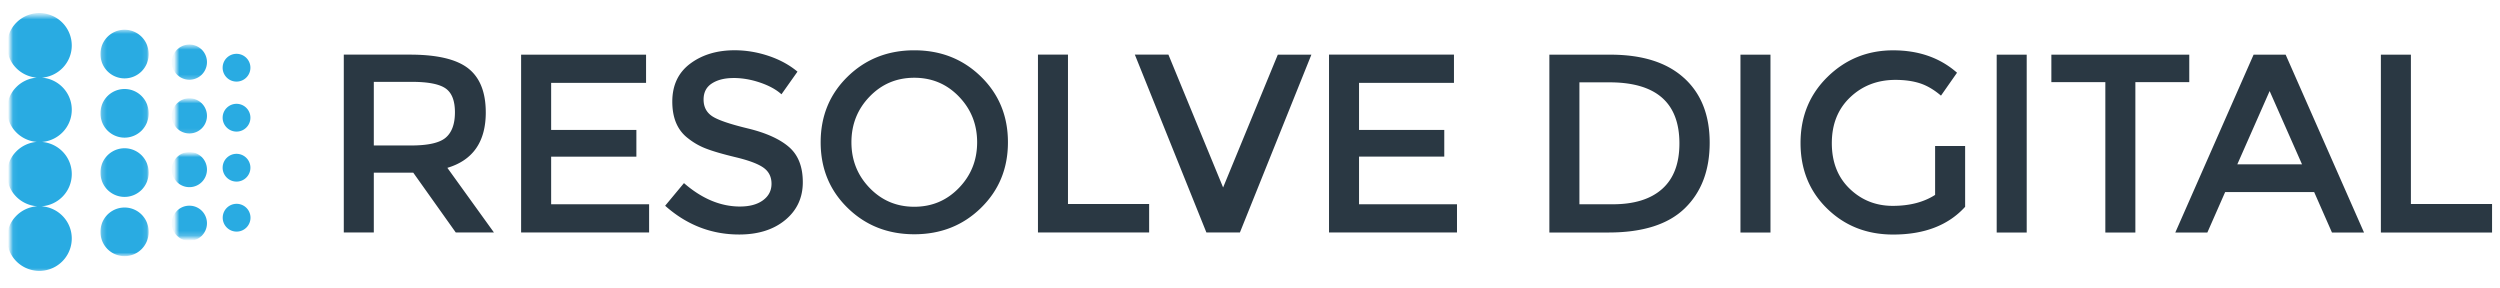 <svg width="503" height="58" viewBox="0 0 503 58" xmlns="http://www.w3.org/2000/svg" xmlns:xlink="http://www.w3.org/1999/xlink"><title>Resolve Digital Logo</title><defs><path id="a" d="M1.068 52.37H14.11V.495H1.068V52.37z"/><path id="c" d="M1.22 46.35h9.686V.89H1.22v45.46z"/><path id="e" d="M.897 7.368h7.08V.288H.897v7.08z"/><path id="g" d="M.897 7.23h7.08V.15H.897v7.08z"/><path id="i" d="M.897 7.09h7.08V.01H.897v7.08z"/><path id="k" d="M.897 8.285h7.08v-7.08H.897v7.08z"/></defs><g fill="none" fill-rule="evenodd"><path d="M89.69 27.686c1.23-1.057 1.844-2.756 1.844-5.093 0-2.338-.632-3.943-1.893-4.814-1.26-.87-3.51-1.31-6.75-1.31h-7.68v12.8h7.528c3.413 0 5.733-.53 6.96-1.59m8.04-5.07c0 5.903-2.58 9.623-7.73 11.16l9.37 13.002h-7.68l-8.55-12.03H75.21v12.03h-6.04v-35.78h13.31c5.46 0 9.367.922 11.723 2.765 2.355 1.845 3.533 4.797 3.533 8.86m32.252-11.626v5.684H110.89v9.47h17.15v5.373h-17.15v9.58h19.71v5.68h-25.753v-35.78h25.138zm17.583 4.71c-1.753 0-3.2.36-4.32 1.077-1.128.72-1.69 1.8-1.69 3.25s.562 2.56 1.69 3.33c1.125.765 3.52 1.593 7.19 2.48 3.668.887 6.434 2.13 8.294 3.735 1.86 1.604 2.79 3.968 2.79 7.09s-1.18 5.657-3.534 7.602c-2.355 1.947-5.446 2.92-9.267 2.92-5.597 0-10.564-1.93-14.897-5.786l3.788-4.556c3.618 3.142 7.374 4.712 11.263 4.712 1.946 0 3.49-.418 4.634-1.256 1.147-.84 1.717-1.947 1.717-3.33 0-1.38-.536-2.456-1.61-3.224-1.075-.768-2.927-1.466-5.555-2.098-2.627-.633-4.625-1.21-5.99-1.743a13.528 13.528 0 0 1-3.635-2.072c-2.115-1.604-3.173-4.06-3.173-7.372 0-3.31 1.204-5.86 3.61-7.655 2.405-1.793 5.383-2.69 8.933-2.69 2.285 0 4.556.378 6.807 1.127 2.253.752 4.198 1.81 5.837 3.175l-3.222 4.555c-1.06-.956-2.49-1.74-4.3-2.356-1.81-.616-3.592-.92-5.35-.92m45.358 3.74c-2.44-2.53-5.434-3.79-8.984-3.79s-6.546 1.26-8.987 3.79c-2.44 2.525-3.66 5.586-3.66 9.19 0 3.6 1.22 6.66 3.66 9.185 2.44 2.53 5.435 3.79 8.984 3.79 3.55 0 6.543-1.26 8.983-3.79 2.44-2.52 3.665-5.58 3.665-9.184 0-3.6-1.222-6.663-3.662-9.19m4.43 22.397c-3.617 3.533-8.088 5.3-13.41 5.3-5.326 0-9.798-1.767-13.415-5.3-3.62-3.532-5.426-7.933-5.426-13.207 0-5.273 1.808-9.676 5.427-13.21 3.617-3.53 8.09-5.296 13.413-5.296s9.79 1.763 13.41 5.295c3.62 3.532 5.43 7.935 5.43 13.21 0 5.272-1.81 9.673-5.43 13.206m11.47 4.94V10.99h6.04v30.05h16.33v5.734h-22.37zm40.647 0h-6.758L228.33 10.99h6.756l11.004 26.73 11.005-26.724h6.758L249.467 46.78zm43.054-35.786v5.684h-19.1v9.47h17.15v5.374h-17.15v9.58h19.71v5.68h-25.75V10.99h25.138zm45.36 17.867c0-8.19-4.694-12.285-14.08-12.285h-6.04V41.1h6.706c4.333 0 7.654-1.034 9.957-3.098 2.305-2.064 3.457-5.11 3.457-9.14m.92-13.18c3.447 3.12 5.17 7.465 5.17 13.028 0 5.564-1.672 9.965-5.015 13.208-3.347 3.243-8.465 4.863-15.36 4.863h-11.88V11h12.285c6.417 0 11.35 1.56 14.797 4.684m11.365-4.686h6.04V46.78h-6.04V10.997zm39.164 18.38h6.04V41.61c-3.376 3.72-8.207 5.58-14.486 5.58-5.29 0-9.714-1.74-13.28-5.222-3.568-3.48-5.35-7.884-5.35-13.208s1.817-9.76 5.452-13.31c3.633-3.548 8.03-5.324 13.18-5.324 5.153 0 9.437 1.502 12.852 4.505l-3.226 4.61c-1.4-1.19-2.81-2.02-4.223-2.48-1.418-.46-3.064-.69-4.94-.69-3.62 0-6.655 1.17-9.114 3.51-2.46 2.34-3.687 5.41-3.687 9.217 0 3.805 1.194 6.86 3.583 9.164 2.386 2.304 5.28 3.456 8.674 3.456s6.236-.736 8.523-2.204v-9.83zm12.39-18.38h6.04V46.78h-6.04V10.997zm27.903 5.53V46.78h-6.043V16.527h-10.86v-5.53h27.747v5.53H429.62zm33.53 16.534L456.65 18.32l-6.502 14.74h13.004zM447.7 38.645l-3.58 8.138h-6.45L453.423 11h6.45l15.767 35.78h-6.45l-3.58-8.137h-17.92zm31.333 8.137V10.997h6.04v30.05h16.33v5.735h-22.37z" fill="#2A3843"/><g transform="matrix(1 0 0 -1 .333 55)"><mask id="b" fill="#fff"><use xlink:href="#a"/></mask><path d="M13.333 33.333c0 3.424-2.65 6.202-6.004 6.468 3.35.27 6 3.05 6 6.47a6.52 6.52 0 0 1-13.04 0c0-3.42 2.64-6.2 6-6.47-3.356-.26-6-3.04-6-6.46 0-3.422 2.644-6.2 6-6.47-3.35-.27-6-3.05-6-6.47 0-3.46 2.703-6.26 6.11-6.48C2.993 13.7.29 10.897.29 7.44a6.52 6.52 0 0 1 13.04 0c0 3.457-2.7 6.26-6.107 6.477 3.406.218 6.108 3.02 6.108 6.48 0 3.423-2.65 6.2-6 6.467 3.35.268 6 3.045 6 6.47" fill="#29ABE2" transform="translate(.776 -.422)" mask="url(#b)"/></g><g transform="matrix(1 0 0 -1 19 52.333)"><mask id="d" fill="#fff"><use xlink:href="#c"/></mask><path d="M1.22 41.505a4.845 4.845 0 1 1 9.688.002 4.845 4.845 0 0 1-9.69-.002m.002-11.923a4.845 4.845 0 1 1 9.688 0 4.845 4.845 0 0 1-9.69 0m.002-11.924a4.845 4.845 0 1 1 9.688.002 4.845 4.845 0 0 1-9.69-.002M1.22 5.735a4.845 4.845 0 1 1 9.688 0 4.845 4.845 0 0 1-9.69 0" mask="url(#d)" fill="#29ABE2"/></g><g transform="matrix(1 0 0 -1 33.667 16.333)"><mask id="f" fill="#fff"><use xlink:href="#e"/></mask><path d="M0 4a3.54 3.54 0 1 1 7.08 0A3.54 3.54 0 0 1 0 4" fill="#29ABE2" transform="translate(.897 -.17)" mask="url(#f)"/></g><g transform="matrix(1 0 0 -1 33.667 27)"><mask id="h" fill="#fff"><use xlink:href="#g"/></mask><path d="M0 4a3.54 3.54 0 1 1 7.08 0A3.54 3.54 0 0 1 0 4" fill="#29ABE2" transform="translate(.897 -.31)" mask="url(#h)"/></g><g transform="matrix(1 0 0 -1 33.667 37.667)"><mask id="j" fill="#fff"><use xlink:href="#i"/></mask><path d="M0 4a3.54 3.54 0 1 1 7.08 0A3.54 3.54 0 0 1 0 4" fill="#29ABE2" transform="translate(.897 -.45)" mask="url(#j)"/></g><g transform="matrix(1 0 0 -1 33.667 49.667)"><mask id="l" fill="#fff"><use xlink:href="#k"/></mask><path d="M0 4a3.54 3.54 0 1 1 7.08 0A3.54 3.54 0 0 1 0 4" transform="translate(.897 .745)" mask="url(#l)" fill="#29ABE2"/></g><path d="M44.795 13.622a2.794 2.794 0 1 0 5.588.002 2.794 2.794 0 0 0-5.588-.002m0 10.06a2.794 2.794 0 1 0 5.588 0 2.794 2.794 0 0 0-5.588 0m0 10.06a2.794 2.794 0 1 0 5.588.003 2.794 2.794 0 0 0-5.588-.002m.015 10.06a2.794 2.794 0 1 0 5.59 0 2.794 2.794 0 0 0-5.59 0" fill="#29ABE2"/></g></svg>